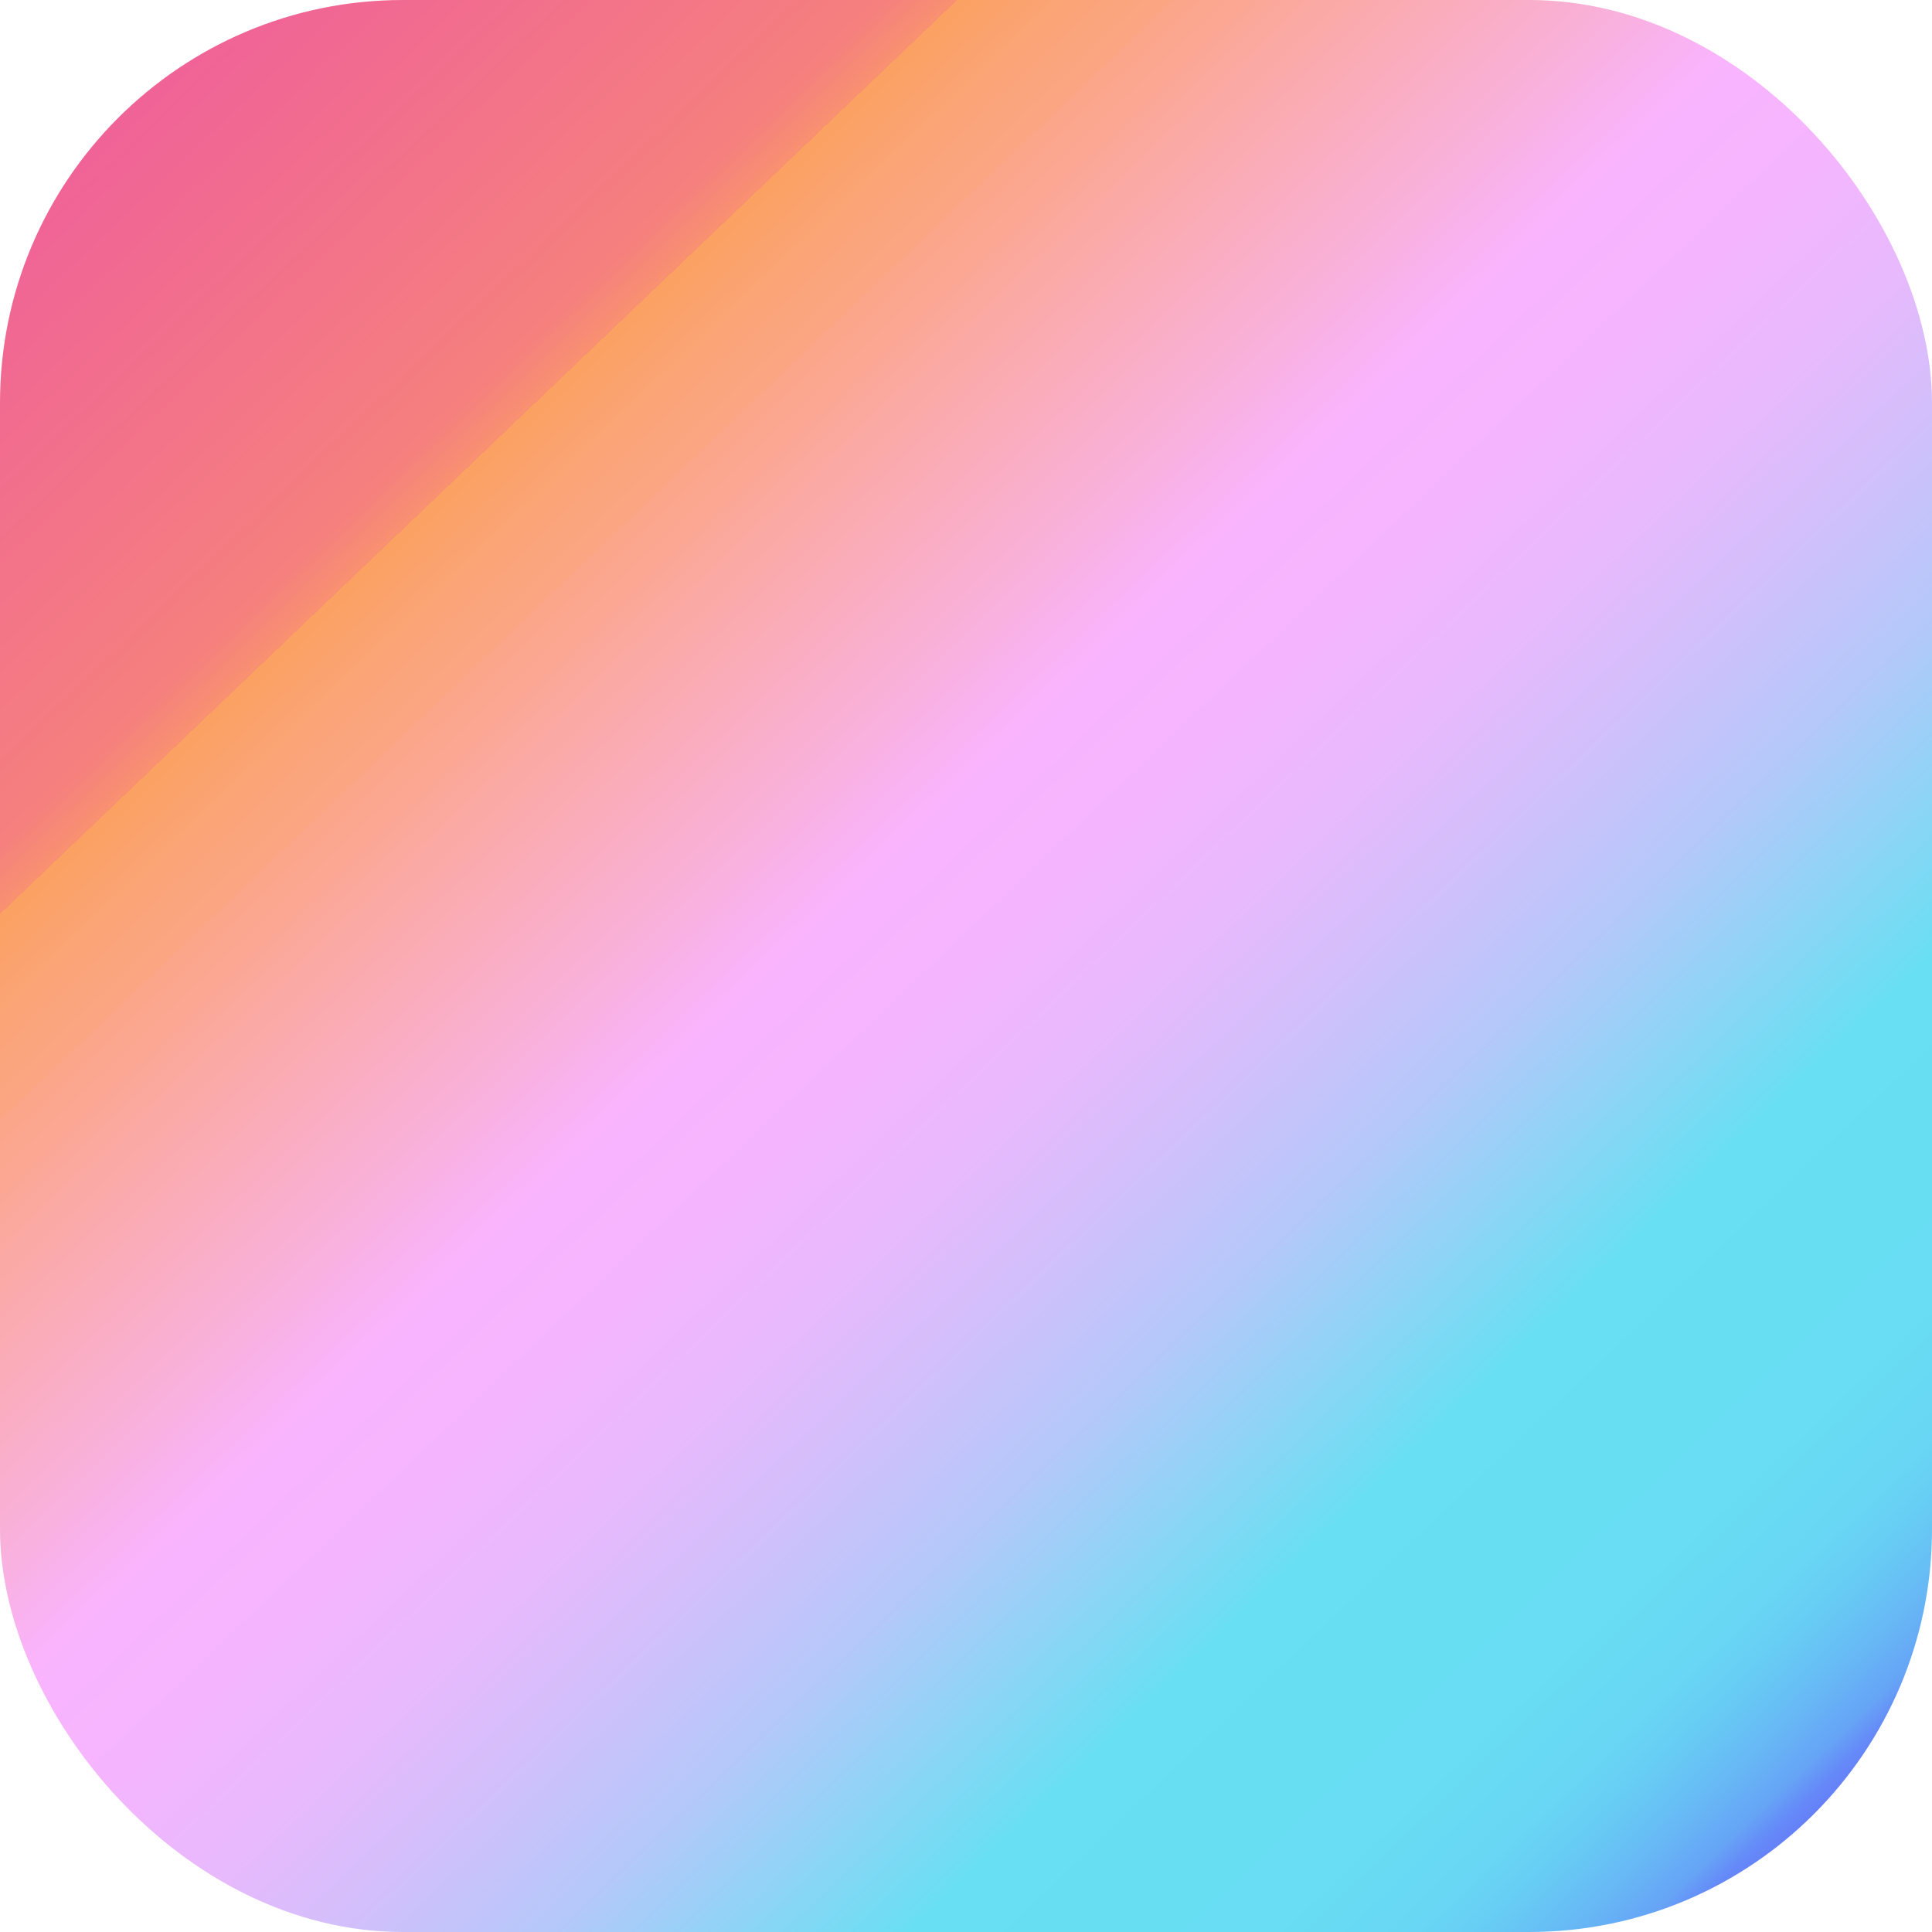 <svg xmlns="http://www.w3.org/2000/svg" xmlns:xlink="http://www.w3.org/1999/xlink" viewBox="0 0 49 49">
  <defs>
    <style>
      .b5e75f0a-de51-4aed-bad7-95a66804a986 {
        fill: url(#f5ae794f-4e2c-4e30-9feb-eb29cdaf0be6);
      }
    </style>
    <linearGradient id="f5ae794f-4e2c-4e30-9feb-eb29cdaf0be6" x1="25.87" y1="-191.59" x2="69.41" y2="-145.99" gradientTransform="translate(-22.98 193.45)" gradientUnits="userSpaceOnUse">
      <stop offset="0" stop-color="#6466fa"/>
      <stop offset="0" stop-color="#646afa"/>
      <stop offset="0.02" stop-color="#6589f8"/>
      <stop offset="0.03" stop-color="#66a4f6"/>
      <stop offset="0.05" stop-color="#67baf5"/>
      <stop offset="0.07" stop-color="#67cbf4"/>
      <stop offset="0.09" stop-color="#68d6f4"/>
      <stop offset="0.13" stop-color="#68ddf3"/>
      <stop offset="0.23" stop-color="#68dff3"/>
      <stop offset="0.28" stop-color="#8ed4f6"/>
      <stop offset="0.33" stop-color="#b4c8f9"/>
      <stop offset="0.39" stop-color="#d2bffb"/>
      <stop offset="0.44" stop-color="#e8b9fd"/>
      <stop offset="0.5" stop-color="#f5b5fe"/>
      <stop offset="0.55" stop-color="#f9b4fe"/>
      <stop offset="0.6" stop-color="#f9b0d7"/>
      <stop offset="0.69" stop-color="#fba89c"/>
      <stop offset="0.7" stop-color="#fba793"/>
      <stop offset="0.72" stop-color="#fba689"/>
      <stop offset="0.72" stop-color="#fba583"/>
      <stop offset="0.73" stop-color="#fba580"/>
      <stop offset="0.75" stop-color="#fba476"/>
      <stop offset="0.78" stop-color="#fba162"/>
      <stop offset="0.78" stop-color="#fa9a68"/>
      <stop offset="0.78" stop-color="#f8936e"/>
      <stop offset="0.78" stop-color="#f89170"/>
      <stop offset="0.8" stop-color="#f5807e"/>
      <stop offset="1" stop-color="#ef5f9a"/>
    </linearGradient>
  </defs>
  <g id="aabfbc4b-cfa4-4b61-8a39-d7cc398b7b6f" data-name="Layer 2">
    <g id="bb53cac4-50bb-4f59-ab21-9932962156ca" data-name="Layer 2">
      <rect class="b5e75f0a-de51-4aed-bad7-95a66804a986" width="49" height="49" rx="10.22" transform="translate(49 49) rotate(180)"/>
    </g>
  </g>
</svg>
